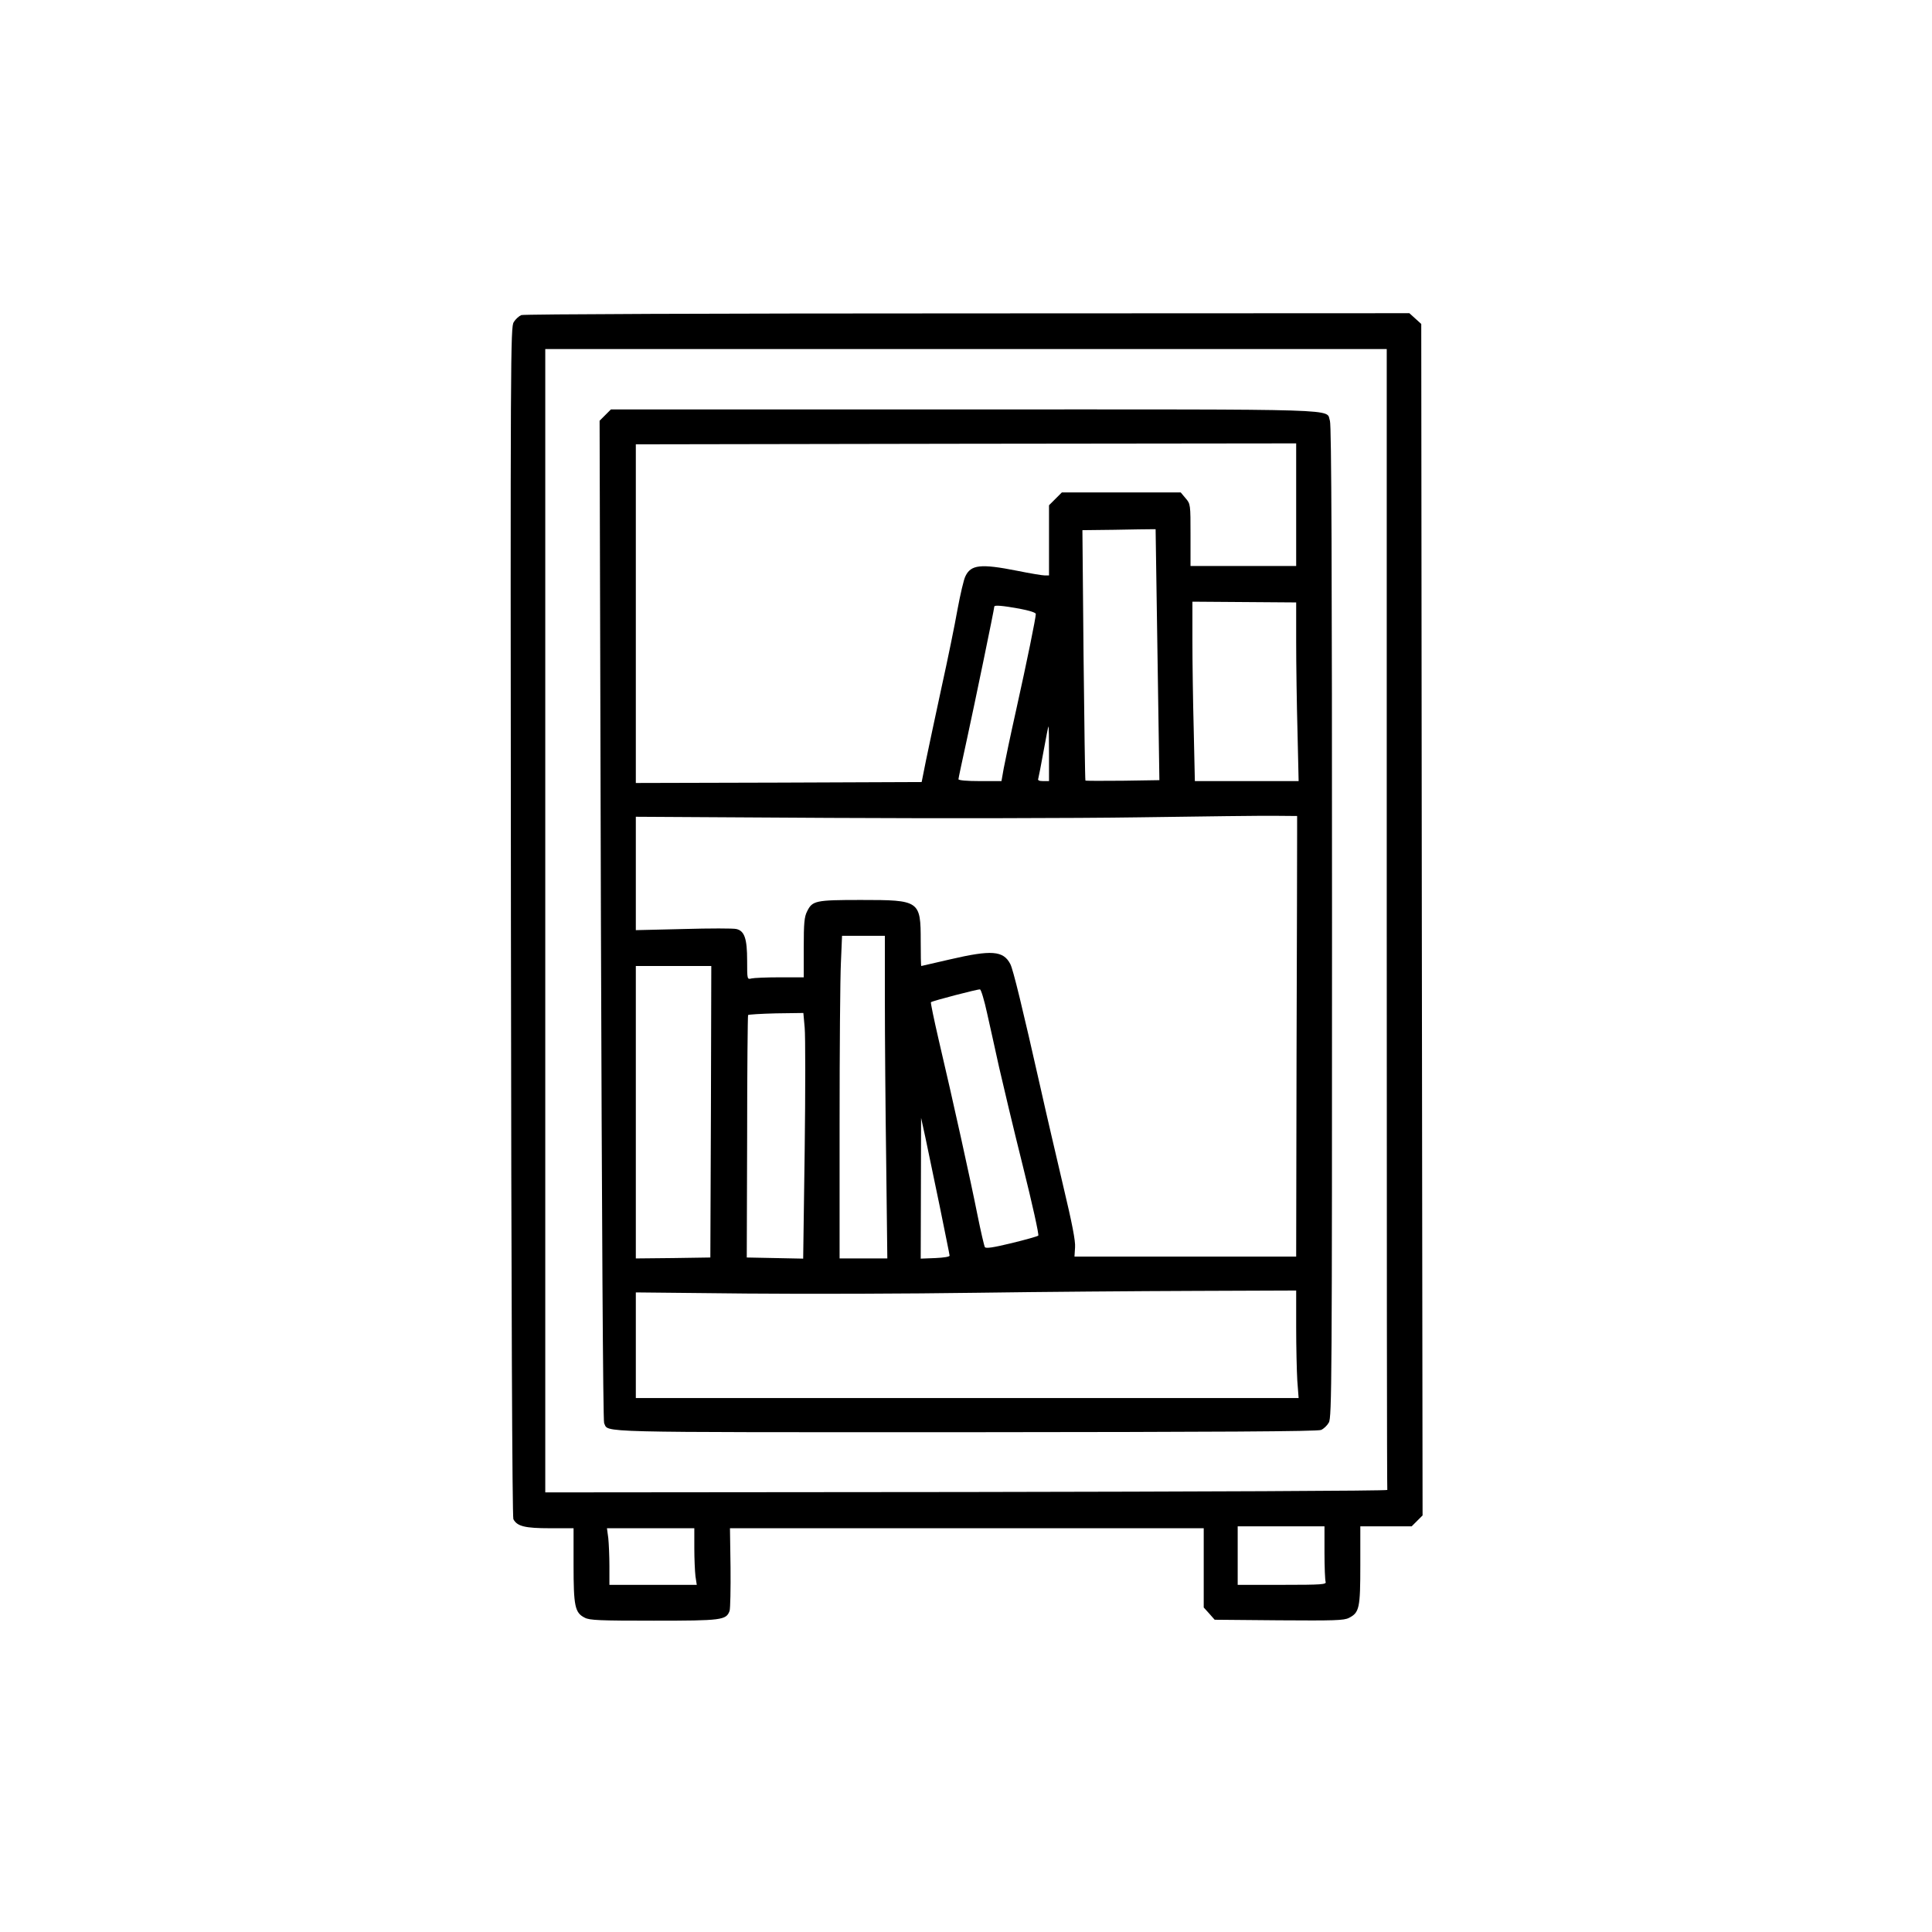 <?xml version="1.0" standalone="no"?>
<!DOCTYPE svg PUBLIC "-//W3C//DTD SVG 20010904//EN"
 "http://www.w3.org/TR/2001/REC-SVG-20010904/DTD/svg10.dtd">
<svg version="1.0" xmlns="http://www.w3.org/2000/svg"
 width="1024pt" height="1024pt" viewBox="0 0 1024 1024"
 preserveAspectRatio="xMidYMid meet">
<g transform="translate(0,1024) scale(0.1,-0.1)"
fill="#000000" stroke="none">
<path d="M2763 8570 c-12 -5 -30 -21 -40 -37 -17 -26 -18 -152 -15 -3177 2
-2017 7 -3156 13 -3168 20 -38 62 -48 194 -48 l125 0 0 -195 c0 -218 7 -253
59 -279 25 -14 81 -16 366 -16 362 0 384 3 402 52 4 13 6 116 5 231 l-3 207
1255 0 1256 0 0 -210 0 -210 29 -32 29 -33 341 -3 c292 -2 345 -1 371 13 55
28 60 52 60 280 l0 205 136 0 136 0 29 29 29 29 -4 3158 -3 3157 -32 29 -31
28 -2343 -1 c-1329 0 -2351 -4 -2364 -9z m4587 -3200 c0 -1661 1 -3023 3
-3027 1 -5 -1003 -9 -2230 -11 l-2233 -2 0 3030 0 3030 2230 0 2230 0 0 -3020z
m-330 -3359 c0 -77 3 -146 6 -155 5 -14 -19 -16 -230 -16 l-236 0 0 155 0 155
230 0 230 0 0 -139z m-3340 25 c0 -57 3 -124 6 -150 l7 -46 -232 0 -231 0 0
98 c0 53 -3 121 -6 150 l-7 52 232 0 231 0 0 -104z"/>
<path d="M3208 8040 l-30 -30 7 -2648 c5 -1557 11 -2654 17 -2665 26 -51 -90
-48 1916 -48 1335 1 1867 4 1884 12 14 6 32 23 41 39 16 26 17 222 17 2653 0
1895 -3 2633 -11 2656 -23 66 120 61 -1939 61 l-1872 0 -30 -30z m3662 -475
l0 -325 -280 0 -280 0 0 164 c0 162 0 165 -26 195 l-26 31 -315 0 -315 0 -34
-34 -34 -34 0 -186 0 -186 -22 0 c-13 0 -79 11 -148 25 -192 38 -244 32 -273
-29 -9 -17 -27 -96 -42 -176 -14 -80 -52 -266 -85 -415 -32 -148 -69 -322 -82
-385 l-23 -115 -757 -3 -758 -2 0 897 0 898 1750 3 1750 2 0 -325z m-735 -795
l10 -665 -194 -3 c-107 -1 -196 -1 -198 1 -2 2 -6 301 -10 665 l-6 662 169 2
c93 2 180 3 194 3 l25 0 10 -665z m735 66 c0 -116 3 -329 7 -473 l6 -263 -275
0 -275 0 -6 272 c-4 149 -7 363 -7 475 l0 204 275 -2 275 -2 0 -211z m-1467
178 c53 -10 87 -21 87 -28 0 -21 -47 -252 -104 -508 -30 -134 -59 -273 -66
-310 l-12 -68 -114 0 c-69 0 -114 4 -114 10 0 5 21 103 46 217 41 188 144 686
144 698 0 9 44 5 133 -11z m157 -769 l0 -145 -31 0 c-21 0 -30 4 -26 13 2 7
15 72 28 145 13 73 25 132 26 132 2 0 3 -65 3 -145z m1315 -427 c0 -54 -1
-579 -3 -1168 l-2 -1070 -587 0 -588 0 3 48 c3 34 -16 130 -62 323 -35 150
-90 384 -120 519 -97 430 -146 631 -161 660 -37 72 -100 76 -320 25 -82 -19
-151 -35 -152 -35 -2 0 -3 59 -3 131 0 216 -5 219 -317 219 -242 0 -257 -4
-285 -60 -15 -29 -18 -63 -18 -192 l0 -158 -127 0 c-71 0 -138 -3 -150 -6 -23
-6 -23 -5 -23 95 0 116 -14 157 -57 167 -15 4 -141 4 -280 0 l-253 -6 0 300 0
301 1028 -6 c565 -3 1302 -2 1637 3 336 5 662 9 725 8 l115 -1 0 -97z m-2185
-881 c0 -189 3 -574 7 -855 l6 -512 -126 0 -127 0 0 713 c0 391 3 776 7 855
l6 142 114 0 113 0 0 -343z m-922 -589 l-3 -773 -197 -3 -198 -2 0 775 0 775
200 0 200 0 -2 -772z m1464 521 c15 -68 44 -196 63 -284 20 -88 76 -324 126
-524 50 -200 87 -367 82 -370 -4 -4 -68 -22 -142 -40 -99 -24 -136 -29 -141
-21 -4 7 -22 85 -40 174 -33 167 -129 603 -206 930 -24 104 -42 191 -40 194 7
7 250 70 260 68 6 -1 23 -58 38 -127z m-967 -76 c4 -43 4 -336 0 -651 l-8
-573 -149 3 -150 3 2 639 c0 352 3 642 5 646 2 3 69 7 148 9 l145 2 7 -78z
m715 -943 c28 -140 53 -259 53 -265 1 -6 -31 -11 -75 -13 l-78 -3 1 373 1 373
23 -105 c12 -58 46 -220 75 -360z m1890 -643 c0 -107 3 -235 6 -285 l7 -92
-1757 0 -1756 0 0 280 0 280 588 -6 c323 -3 868 -1 1212 4 344 5 867 9 1163
10 l537 2 0 -193z"/>
</g>
</svg>
